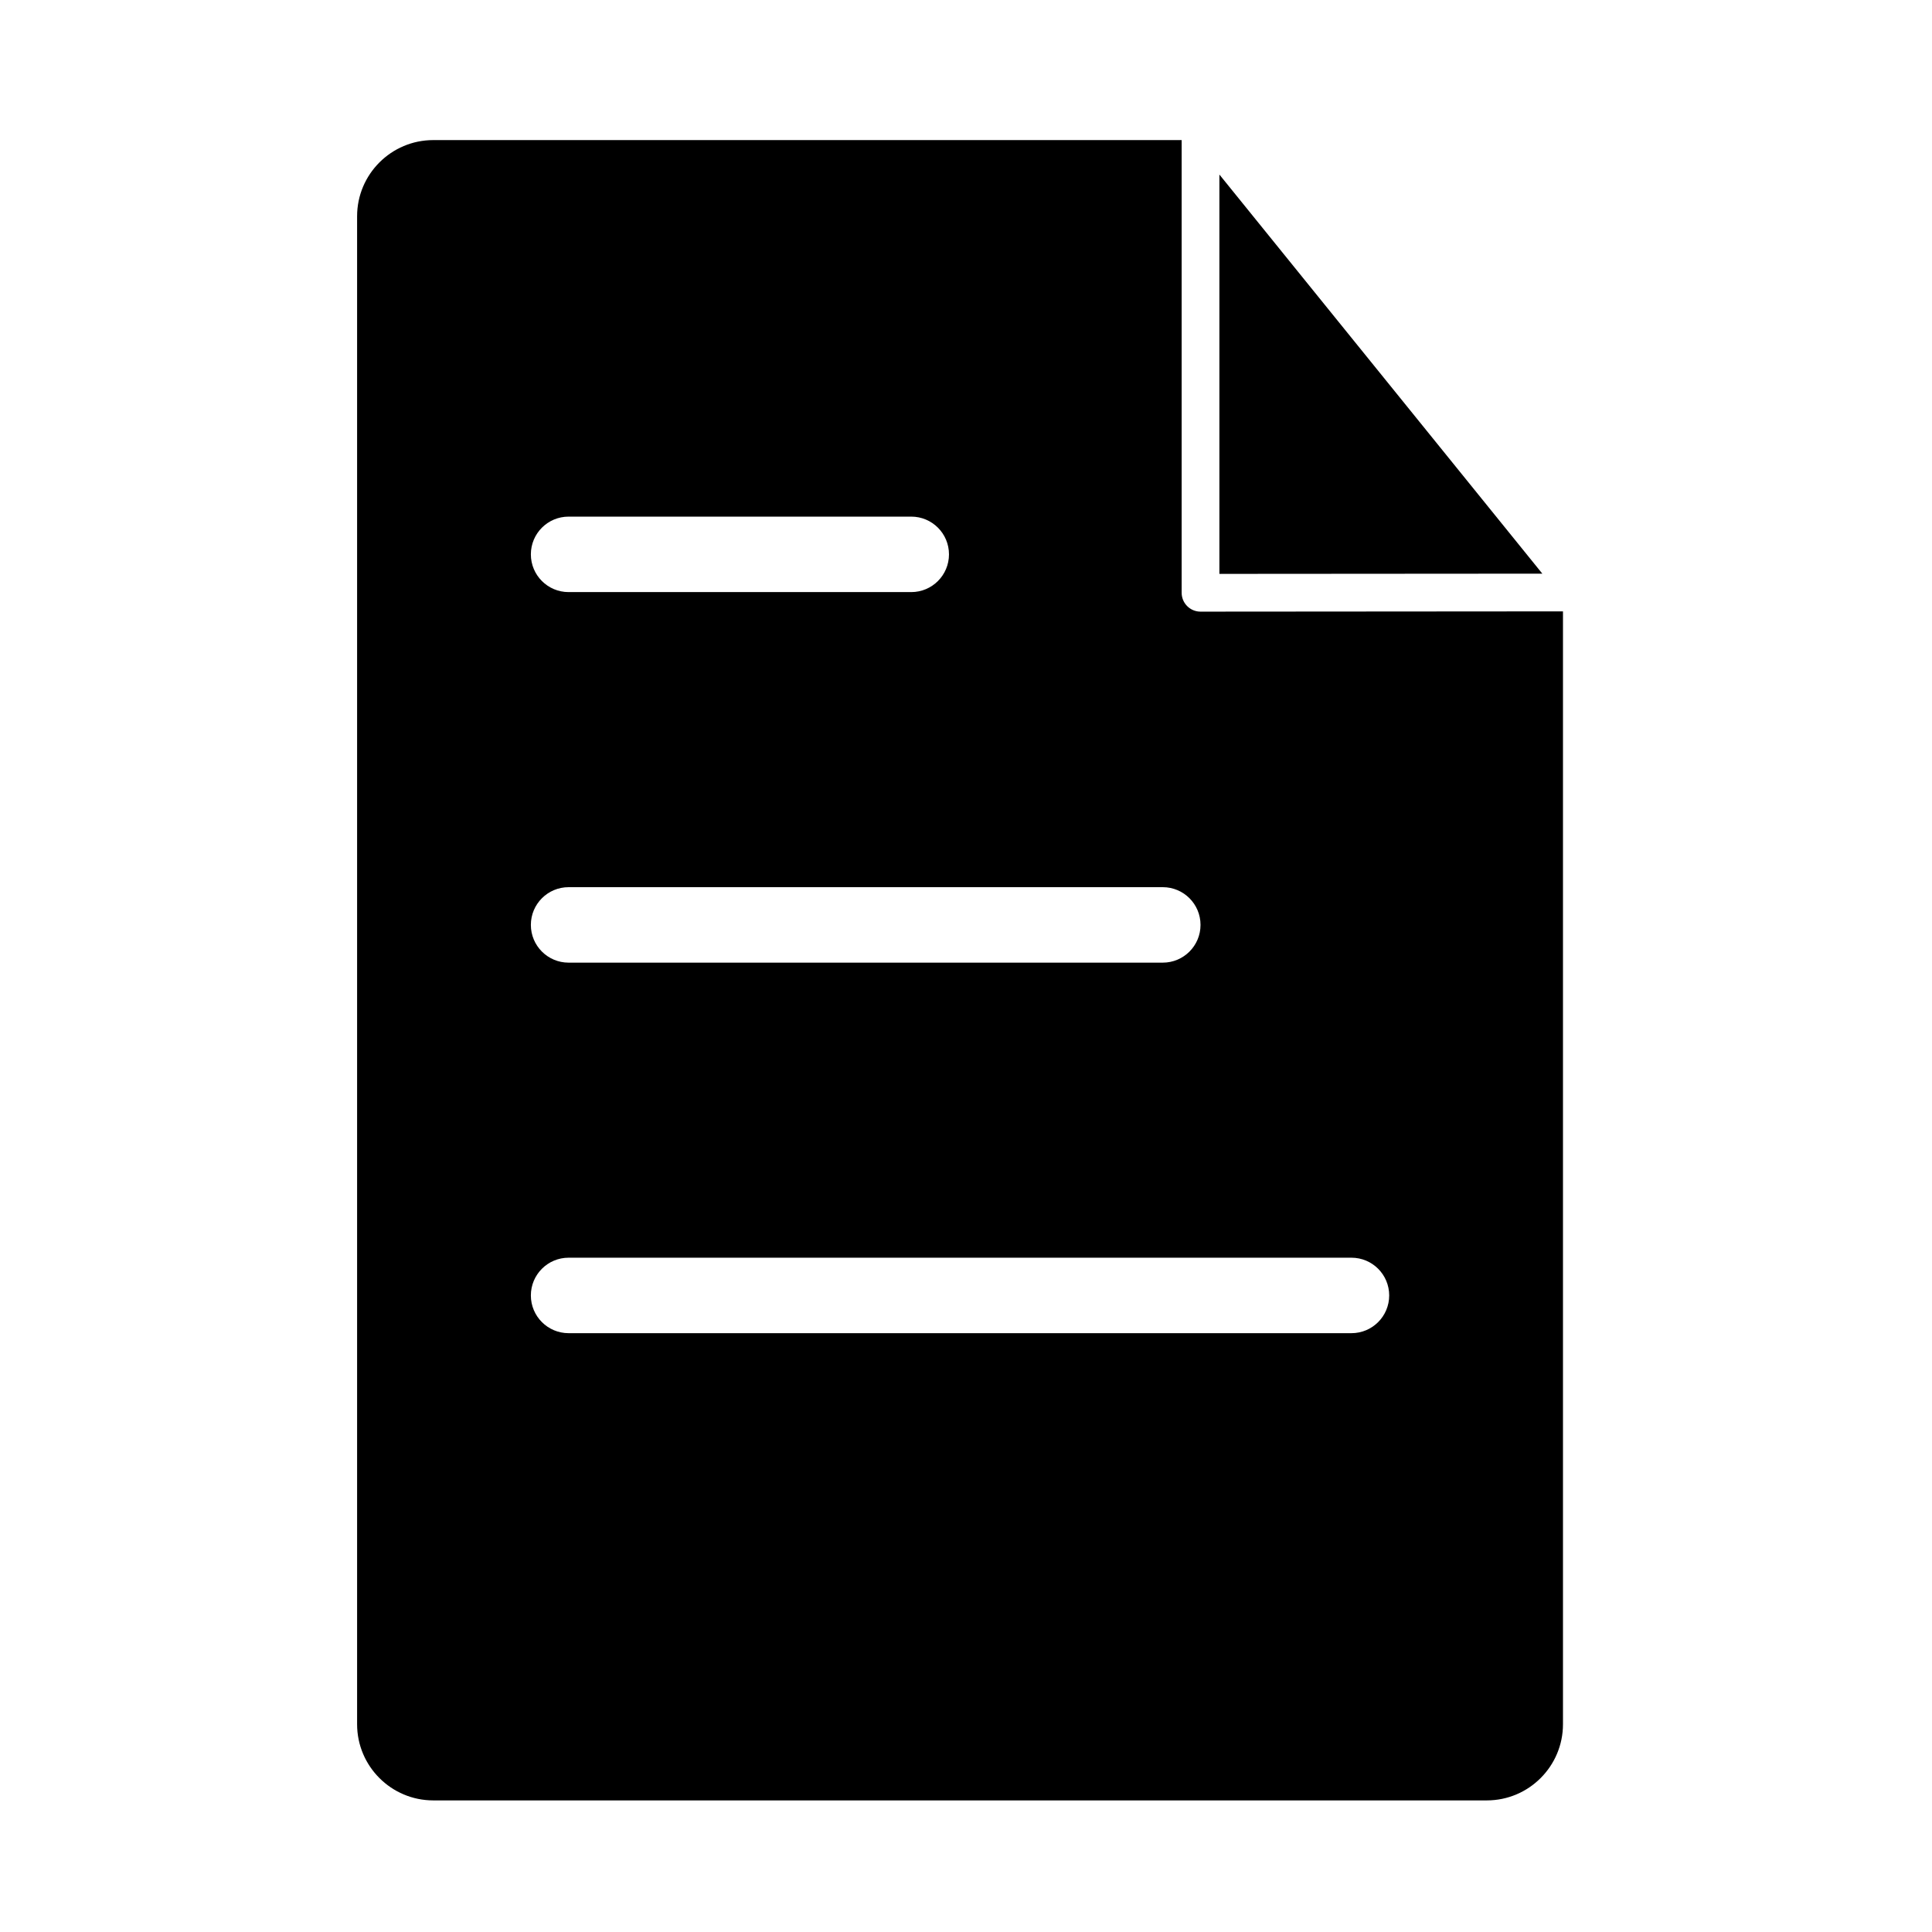 <?xml version="1.0" encoding="utf-8"?>
<!-- Generator: Adobe Illustrator 24.0.1, SVG Export Plug-In . SVG Version: 6.00 Build 0)  -->
<svg version="1.1" id="图层_1" xmlns="http://www.w3.org/2000/svg" xmlns:xlink="http://www.w3.org/1999/xlink" x="0px" y="0px"
	 viewBox="0 0 1024 1024" style="enable-background:new 0 0 1024 1024;" xml:space="preserve">
<style type="text/css">
	.st0{fill:none;stroke:#000000;stroke-width:40;stroke-linecap:round;stroke-linejoin:round;stroke-miterlimit:10;}
	.st1{fill:none;stroke:#000000;stroke-width:40;stroke-linecap:round;stroke-miterlimit:10;}
	.st2{fill:none;stroke:#000000;stroke-width:40;stroke-miterlimit:10;}
</style>
<g>
	<path d="M229.64,74.25c-22.26,0-40.37,18.11-40.37,40.37v799.26c0,22.26,18.11,40.37,40.37,40.37h558.4
		c22.26,0,40.37-18.11,40.37-40.37V324.04l-192.1,0.14c0,0,0,0-0.01,0c-2.65,0-5.19-1.05-7.07-2.93c-1.88-1.88-2.93-4.42-2.93-7.07
		V74.25H229.64z M301.37,273.82h181.61c11.05,0,20,8.95,20,20s-8.95,20-20,20H301.37c-11.05,0-20-8.95-20-20
		S290.33,273.82,301.37,273.82z M716.3,666.61c11.05,0,20,8.95,20,20s-8.95,20-20,20H301.37c-11.05,0-20-8.95-20-20s8.95-20,20-20
		H716.3z M636.3,490.22c0,11.05-8.95,20-20,20H301.37c-11.05,0-20-8.95-20-20s8.95-20,20-20H616.3
		C627.35,470.22,636.3,479.17,636.3,490.22z"/>
	<polygon points="646.3,304.17 817.47,304.05 646.3,92.51 	"/>
</g>
</svg>
